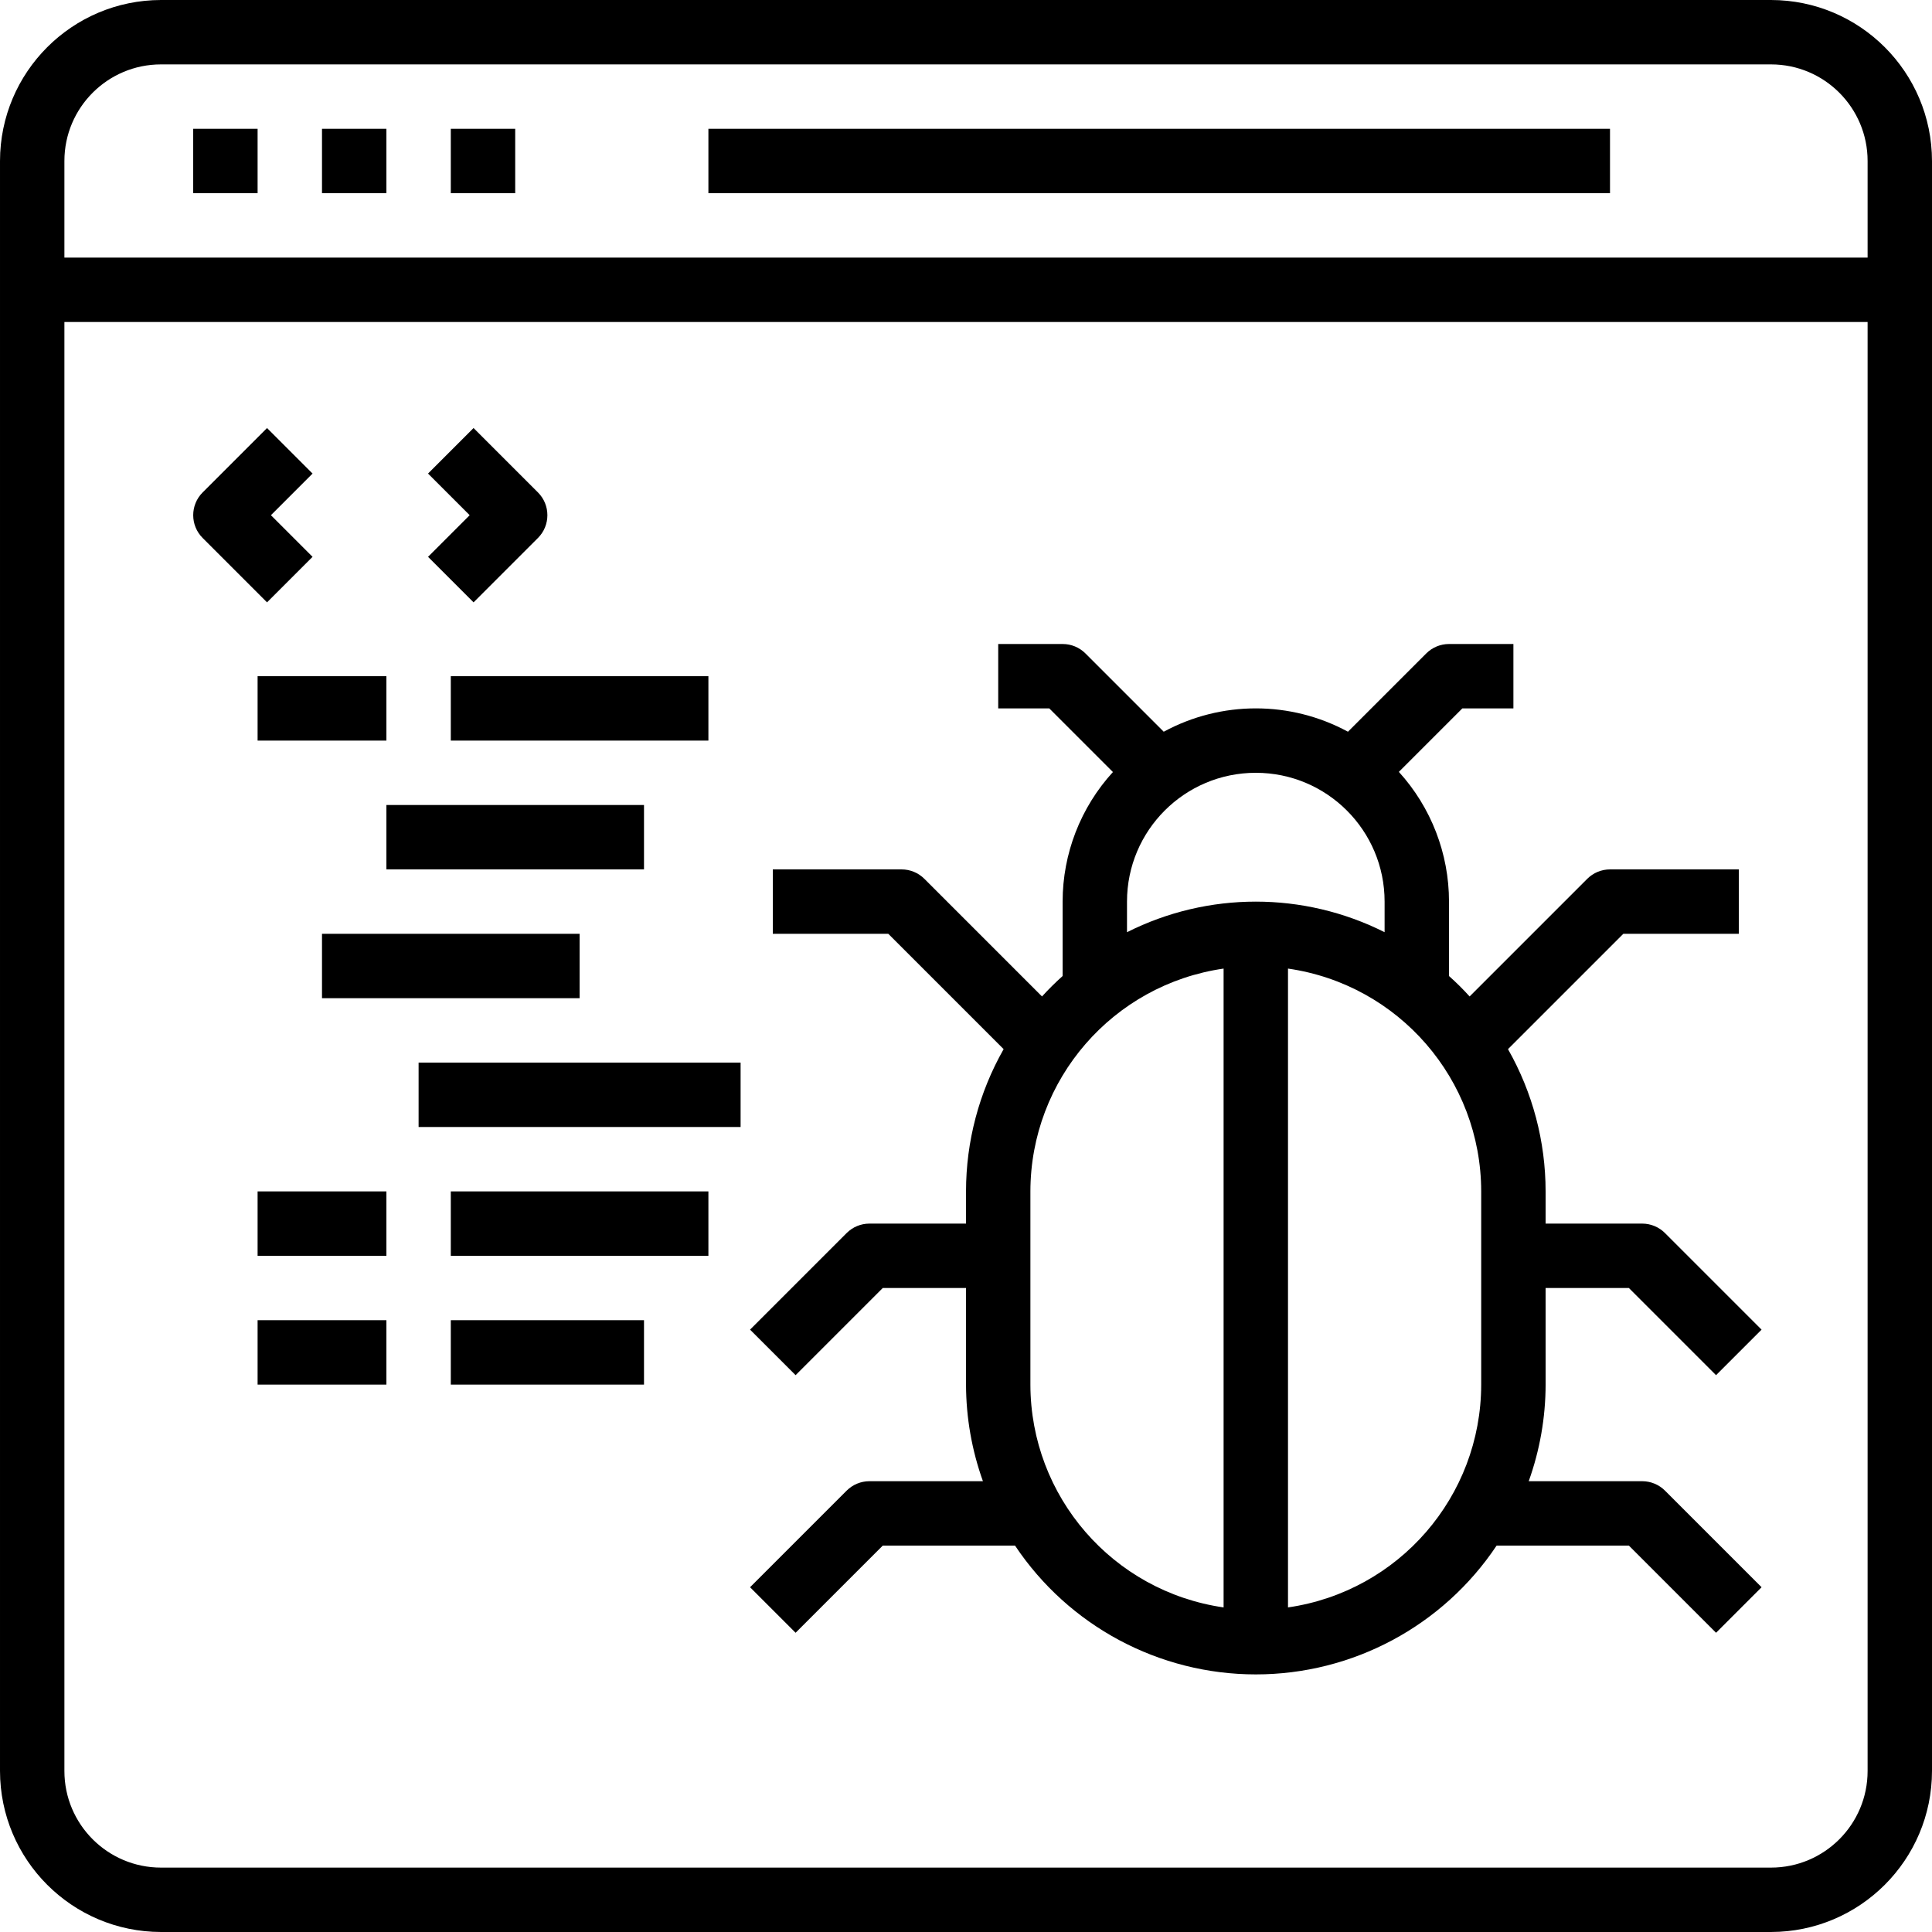 <svg height="480pt" viewBox="0 0 480 480" width="480pt" xmlns="http://www.w3.org/2000/svg"><path d="m440 0h-400c-22.082.027-39.973 17.918-40 40v400c.027 22.082 17.918 39.973 40 40h400c22.082-.027 39.973-17.918 40-40v-400c-.027-22.082-17.918-39.973-40-40zm-400 16h400c13.254 0 24 10.746 24 24v24h-448v-24c0-13.254 10.746-24 24-24zm400 448h-400c-13.254 0-24-10.746-24-24v-360h448v360c0 13.254-10.746 24-24 24zm0 0"/><path d="m48 32h16v16h-16zm0 0"/><path d="m80 32h16v16h-16zm0 0"/><path d="m112 32h16v16h-16zm0 0"/><path d="m176 32h224v16h-224zm0 0"/><path d="m384 320h20.688l21.656 21.656 11.312-11.312-24-24c-1.5-1.5-3.535-2.344-5.656-2.344h-24v-8c0-12.391-3.219-24.57-9.344-35.344l28.656-28.656h28.688v-16h-32c-2.121 0-4.156.844-5.656 2.344l-29.223 29.223c-1.602-1.773-3.309-3.469-5.121-5.078v-18.488c0-11.918-4.441-23.41-12.457-32.23l15.77-15.77h12.688v-16h-16c-2.121 0-4.156.844-5.656 2.344l-19.449 19.449c-14.277-7.734-31.496-7.734-45.773 0l-19.465-19.465c-1.504-1.496-3.535-2.332-5.656-2.328h-16v16h12.688l15.809 15.809c-8.035 8.797-12.492 20.277-12.496 32.191v18.488c-1.793 1.602-3.5 3.293-5.121 5.078l-29.223-29.223c-1.5-1.5-3.535-2.344-5.656-2.344h-32v16h28.688l28.656 28.656c-6.125 10.773-9.344 22.953-9.344 35.344v8h-24c-2.121 0-4.156.844-5.656 2.344l-24 24 11.312 11.312 21.656-21.656h20.688v24c.016 8.18 1.438 16.301 4.199 24h-28.199c-2.121 0-4.156.844-5.656 2.344l-24 24 11.312 11.312 21.656-21.656h32.863c13.34 19.992 35.789 32 59.824 32s46.484-12.008 59.824-32h32.863l21.656 21.656 11.312-11.312-24-24c-1.5-1.5-3.535-2.344-5.656-2.344h-28.199c2.762-7.699 4.184-15.82 4.199-24zm-104-96c0-17.672 14.328-32 32-32s32 14.328 32 32v7.602c-20.133-10.129-43.867-10.129-64 0zm-24 120v-48c.031-27.812 20.473-51.387 48-55.359v158.719c-27.527-3.973-47.969-27.547-48-55.359zm64 55.359v-158.719c27.527 3.973 47.969 27.547 48 55.359v48c-.031 27.812-20.473 51.387-48 55.359zm0 0"/><path d="m77.656 138.344-10.344-10.344 10.344-10.344-11.312-11.312-16 16c-3.121 3.125-3.121 8.188 0 11.312l16 16zm0 0"/><path d="m117.656 149.656 16-16c3.121-3.125 3.121-8.188 0-11.312l-16-16-11.312 11.312 10.344 10.344-10.344 10.344zm0 0"/><path d="m64 168h32v16h-32zm0 0"/><path d="m112 168h64v16h-64zm0 0"/><path d="m96 200h64v16h-64zm0 0"/><path d="m80 232h64v16h-64zm0 0"/><path d="m104 264h80v16h-80zm0 0"/><path d="m64 296h32v16h-32zm0 0"/><path d="m112 296h64v16h-64zm0 0"/><path d="m64 328h32v16h-32zm0 0"/><path d="m112 328h48v16h-48zm0 0"/></svg>